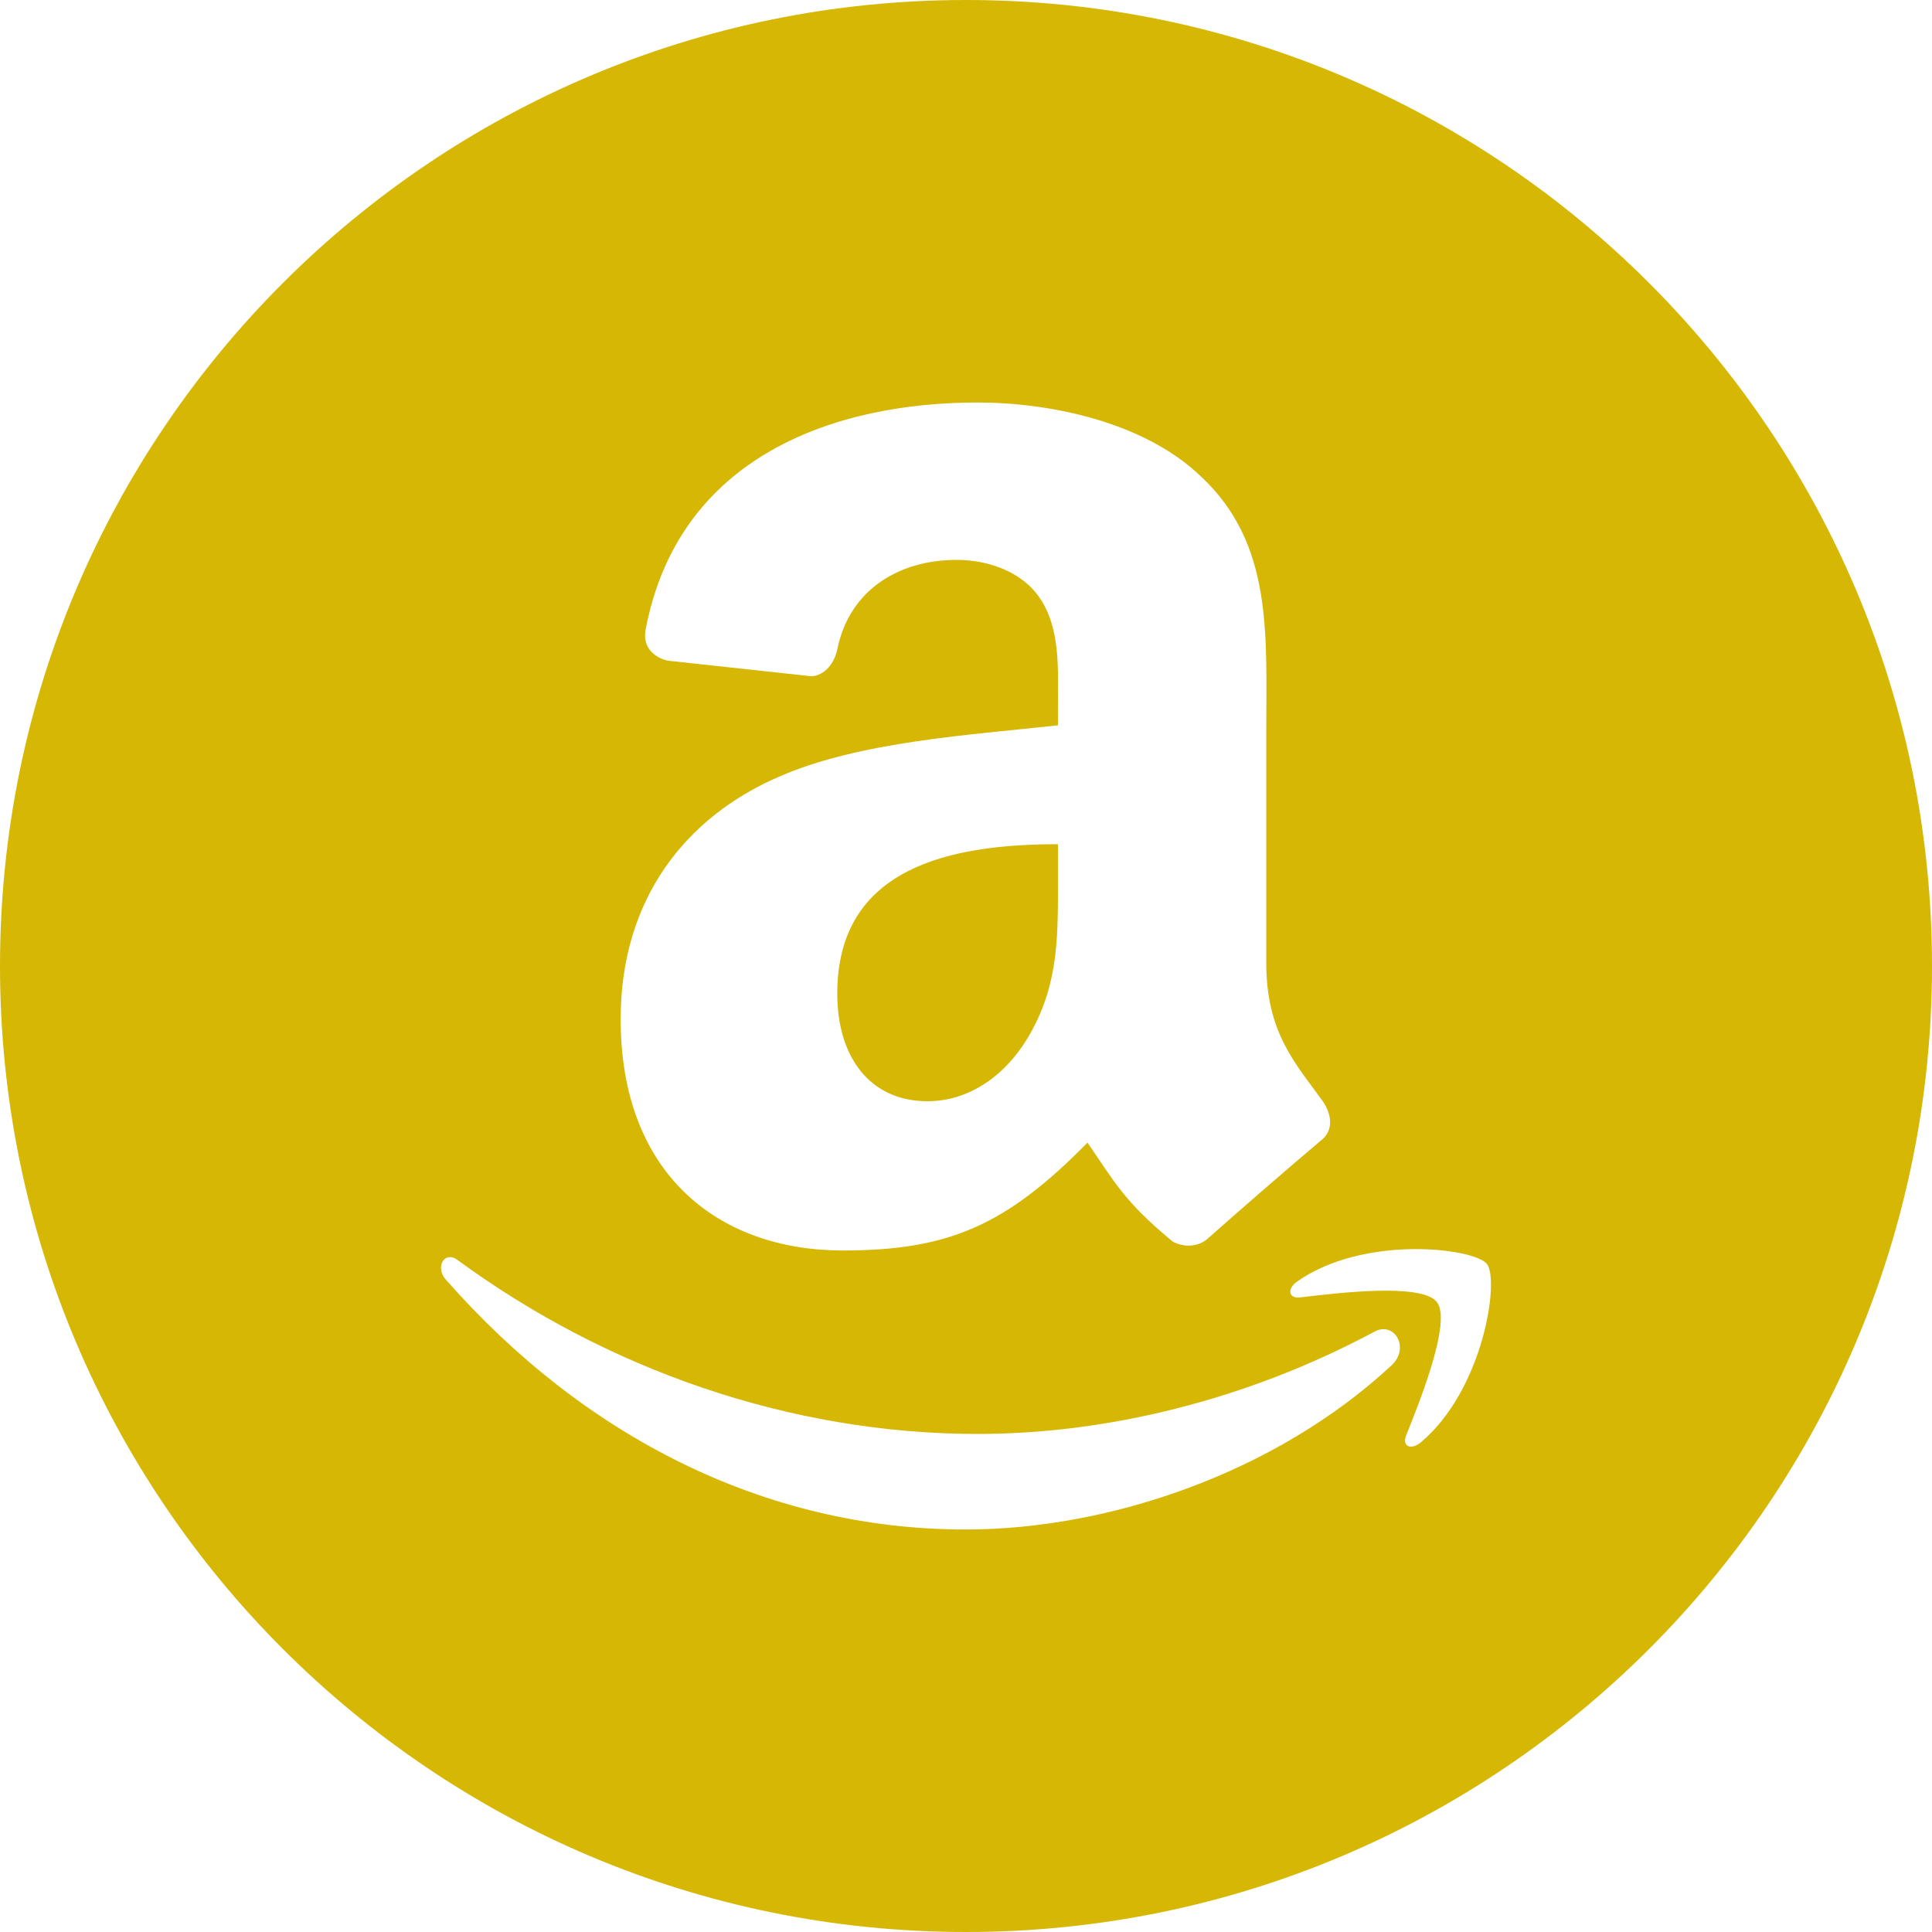<svg xmlns="http://www.w3.org/2000/svg" width="24" height="24" viewBox="0 0 24 24"><path style="fill:#D6B704" d="M12 0c-6.627 0-12 5.373-12 12s5.373 12 12 12 12-5.373 12-12-5.373-12-12-12zm.919 7.433c-.224-.338-.656-.478-1.035-.478-.703 0-1.328.36-1.482 1.107-.032.167-.153.331-.321.339l-1.786-.194c-.151-.033-.319-.155-.275-.385.411-2.168 2.368-2.822 4.122-2.822.897 0 2.069.239 2.776.918.897.838.812 1.955.812 3.172v2.872c0 .864.359 1.243.695 1.708.119.167.144.368-.006.49-.377.316-1.046.897-1.413 1.224-.122.11-.304.113-.439.039-.614-.509-.722-.744-1.058-1.229-1.012 1.031-1.728 1.34-3.039 1.34-1.552 0-2.76-.957-2.76-2.873 0-1.497.811-2.513 1.966-3.012 1-.44 2.397-.52 3.466-.639v-.239c0-.439.035-.958-.223-1.338zm4.366 9.529c-1.43 1.33-3.503 2.038-5.289 2.038-2.502 0-4.755-1.166-6.46-3.107-.134-.152-.015-.36.146-.242 1.84 1.349 4.115 2.162 6.464 2.162 1.585 0 3.328-.413 4.931-1.272.242-.13.445.201.208.421zm.363.957c-.12.1-.234.047-.181-.086.176-.438.569-1.421.382-1.659-.186-.239-1.23-.113-1.7-.057-.142.017-.164-.107-.036-.197.833-.585 2.198-.416 2.357-.22.161.197-.041 1.566-.822 2.219zm-4.506-7.432v.399c0 .719.017 1.316-.345 1.955-.293.52-.759.839-1.275.839-.708 0-1.121-.539-1.121-1.337-.001-1.571 1.408-1.856 2.741-1.856z"/></svg>